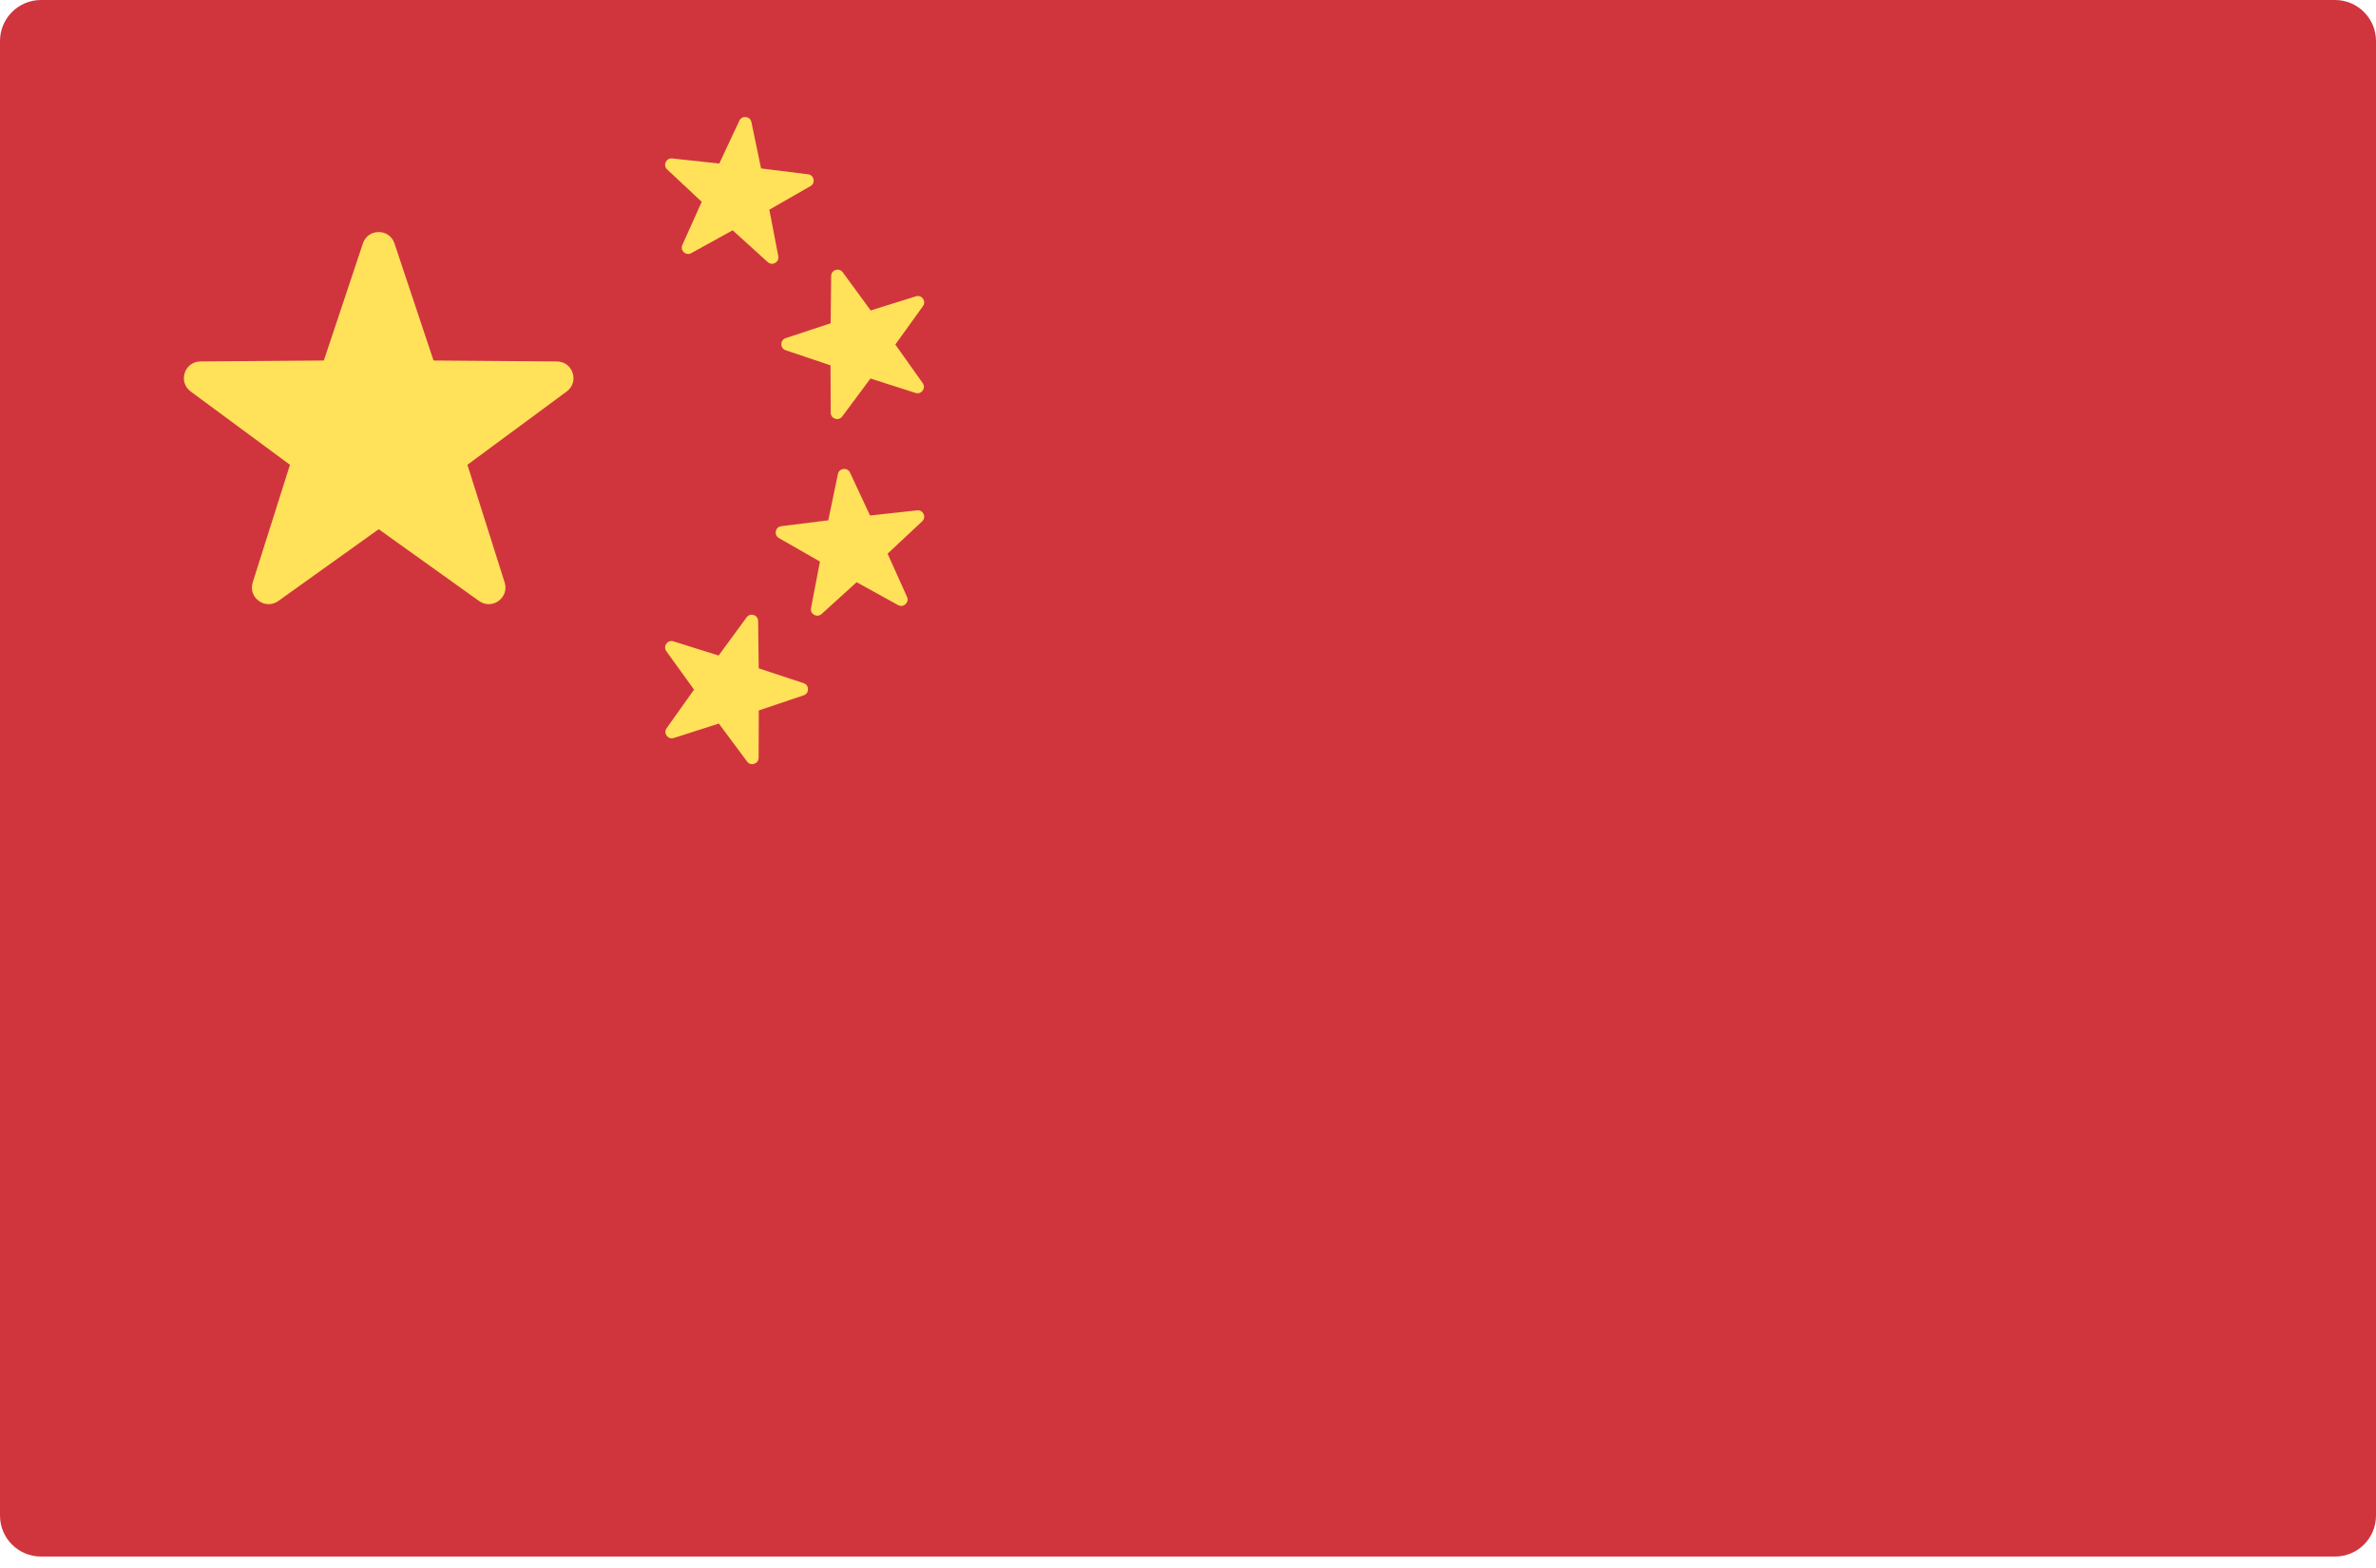 <svg width="50" height="33" viewBox="0 0 50 33" fill="none" xmlns="http://www.w3.org/2000/svg">
<path d="M49.138 32.759H0.862C0.386 32.759 0 32.373 0 31.897V0.862C0 0.386 0.386 0 0.862 0H49.138C49.614 0 50 0.386 50 0.862V31.897C50 32.373 49.614 32.759 49.138 32.759Z" fill="#D0353E"/>
<path d="M8.301 5.123L9.123 7.587L11.72 7.607C12.057 7.61 12.196 8.039 11.926 8.239L9.836 9.782L10.62 12.259C10.721 12.579 10.356 12.844 10.082 12.649L7.969 11.138L5.856 12.649C5.582 12.844 5.217 12.579 5.318 12.258L6.102 9.782L4.012 8.239C3.742 8.039 3.881 7.61 4.217 7.607L6.815 7.587L7.637 5.123C7.743 4.804 8.195 4.804 8.301 5.123Z" fill="#FFE15A"/>
<path d="M17.734 5.73L18.323 6.534L19.274 6.236C19.397 6.198 19.498 6.338 19.423 6.443L18.841 7.251L19.418 8.064C19.492 8.169 19.39 8.309 19.267 8.27L18.318 7.966L17.724 8.765C17.646 8.869 17.482 8.815 17.482 8.686L17.477 7.689L16.533 7.371C16.411 7.33 16.411 7.157 16.534 7.116L17.48 6.804L17.491 5.808C17.492 5.679 17.657 5.626 17.734 5.73Z" fill="#FFE15A"/>
<path d="M14.146 3.335L15.136 3.442L15.559 2.54C15.614 2.423 15.786 2.443 15.812 2.569L16.016 3.545L17.005 3.668C17.133 3.684 17.167 3.853 17.055 3.917L16.19 4.413L16.378 5.391C16.403 5.518 16.252 5.603 16.156 5.516L15.418 4.847L14.546 5.328C14.433 5.391 14.306 5.273 14.359 5.156L14.767 4.247L14.039 3.566C13.945 3.478 14.017 3.321 14.146 3.335Z" fill="#FFE15A"/>
<path d="M15.712 12.992L15.123 13.796L14.171 13.498C14.048 13.46 13.947 13.6 14.022 13.705L14.605 14.514L14.028 15.326C13.953 15.431 14.055 15.571 14.178 15.532L15.127 15.228L15.722 16.028C15.799 16.131 15.963 16.077 15.964 15.948L15.968 14.952L16.913 14.633C17.035 14.592 17.034 14.419 16.912 14.378L15.966 14.066L15.954 13.07C15.953 12.941 15.788 12.888 15.712 12.992Z" fill="#FFE15A"/>
<path d="M19.3 10.741L18.309 10.849L17.887 9.946C17.832 9.829 17.66 9.849 17.633 9.976L17.43 10.951L16.441 11.074C16.313 11.09 16.279 11.26 16.391 11.324L17.255 11.819L17.067 12.798C17.042 12.924 17.193 13.009 17.289 12.923L18.027 12.253L18.899 12.735C19.012 12.797 19.14 12.68 19.087 12.562L18.678 11.653L19.406 10.972C19.5 10.885 19.428 10.727 19.3 10.741Z" fill="#FFE15A"/>
</svg>
